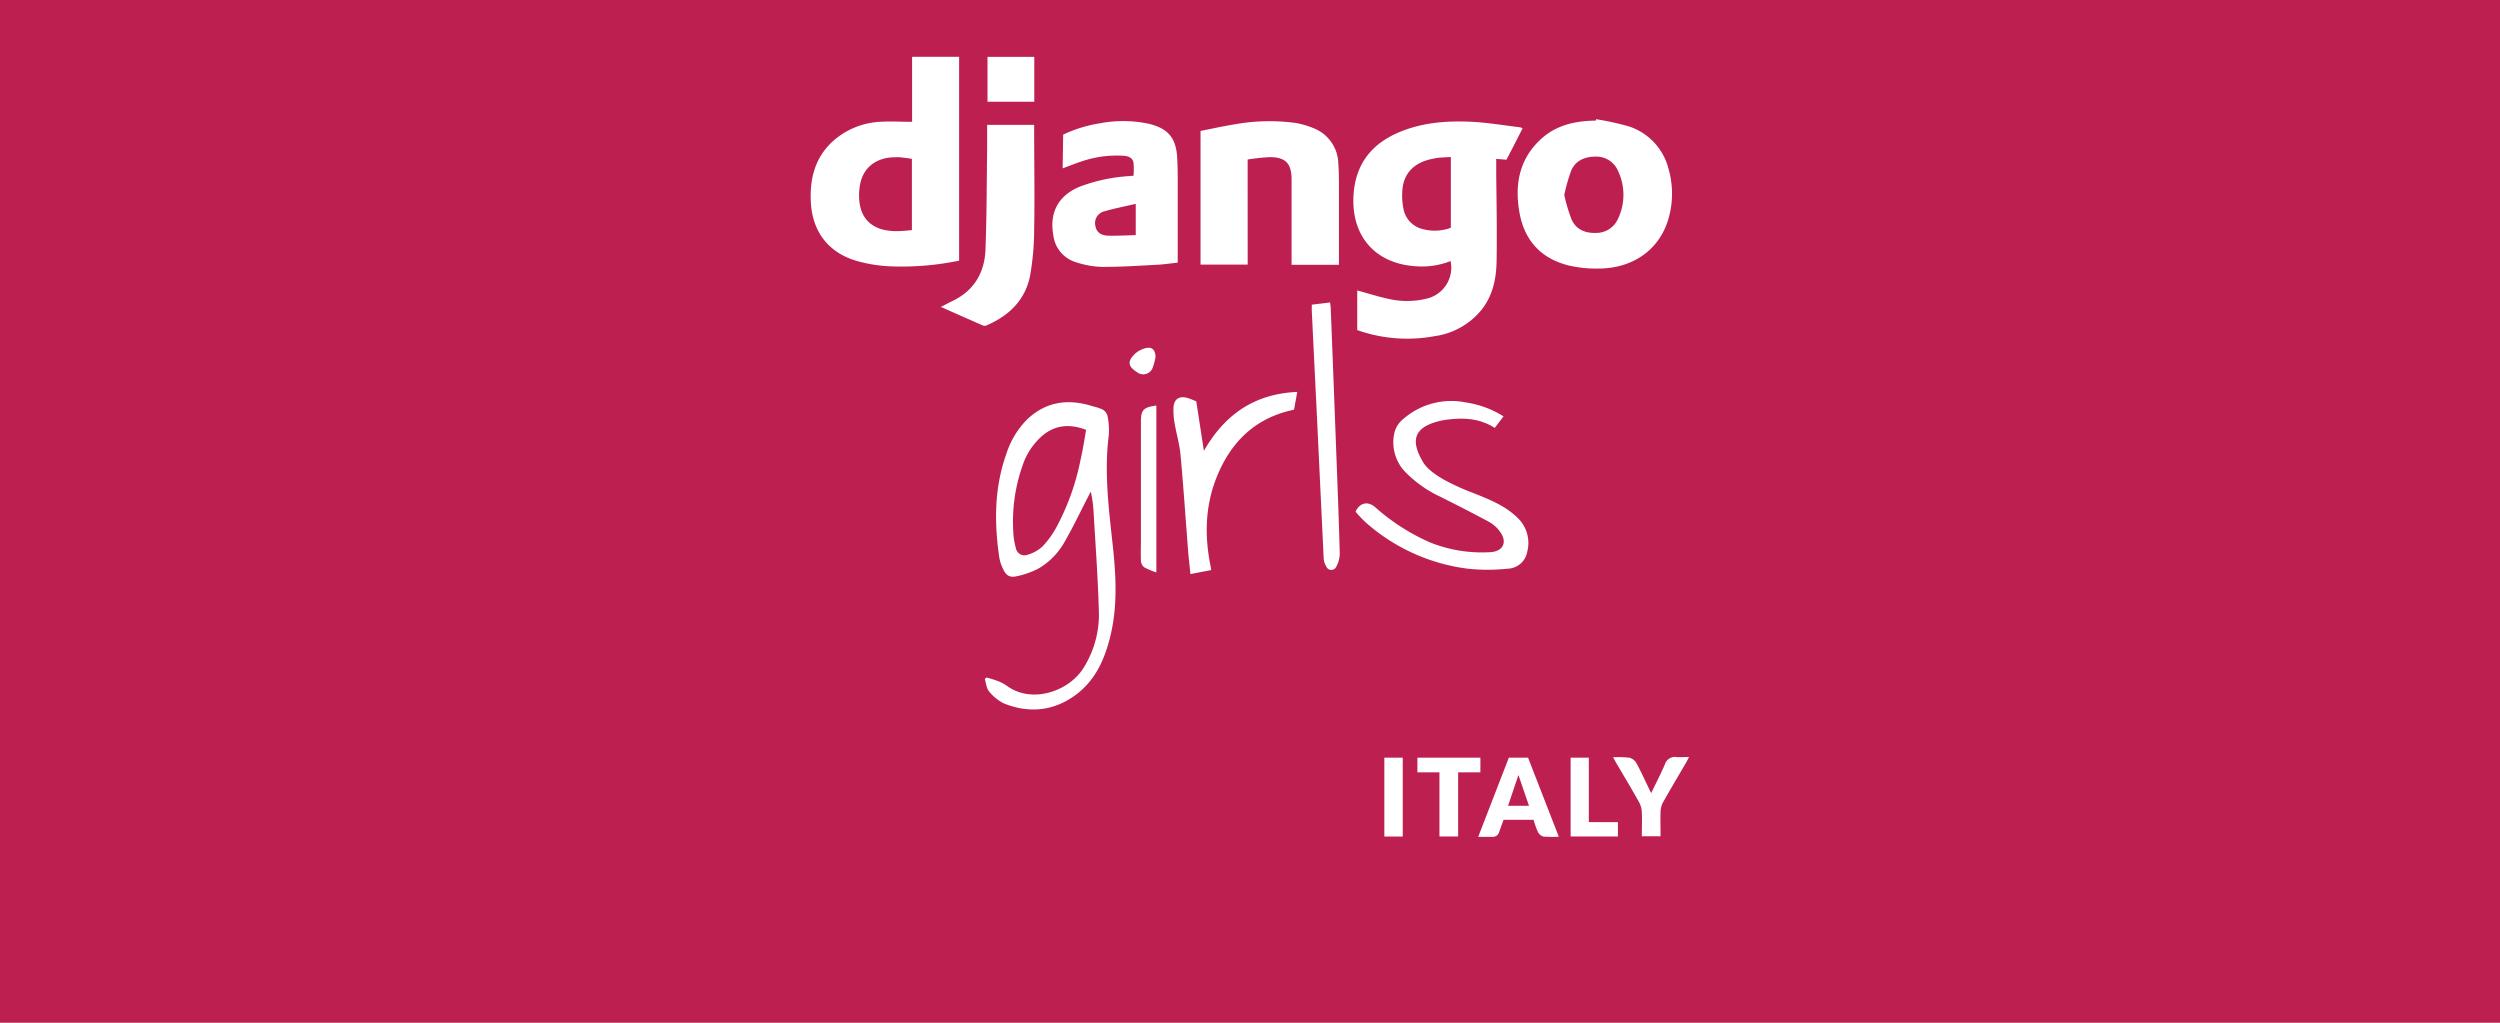 <svg xmlns="http://www.w3.org/2000/svg" viewBox="0 0 623.62 255.12"><defs><style>.cls-1{fill:#fff;}.cls-2{fill:#be1f51;}</style></defs><g id="BG"><rect class="cls-1" width="623.62" height="255.12"/></g><g id="Logo"><path class="cls-2" d="M623.62,255.12H0V0H623.62ZM379.81,32a3.14,3.14,0,0,0-.67-.25c-3.91-.47-7.8-1.13-11.72-1.35-6-.32-12.05.06-17.77,2.32-7.16,2.81-11.43,7.84-12,15.69-.73,10.35,5.31,17.36,15.48,18a19.35,19.35,0,0,0,8.71-1.29,7.92,7.92,0,0,1-6.08,9.4,20.53,20.53,0,0,1-9,.12c-2.75-.56-5.44-1.44-8.2-2.19v9.89a37.39,37.39,0,0,0,19.26,1.52,18.27,18.27,0,0,0,11.76-6.6c2.78-3.51,3.66-7.68,3.74-12,.12-7.21,0-14.42-.09-21.63v-4l2.55.21C377.15,37.25,378.46,34.66,379.81,32ZM227.52,30.39c-2.73,0-5.38-.17-8,0a19,19,0,0,0-12,5.06c-4.24,4-5.52,9.13-5.27,14.77.32,7.5,4.35,12.84,11.57,14.9a36.45,36.45,0,0,0,7.7,1.29,70.63,70.63,0,0,0,17.73-1.39V14.17H227.52Zm170.63-.65-.08.35c-5.24.05-10.16,1.17-14,4.91-5.24,5-6.27,11.42-5,18.24s5.39,11.24,12.11,12.95a29.86,29.86,0,0,0,7.49.8c8.77,0,15.36-4.8,17.55-12.51a22.34,22.34,0,0,0,0-12.32,15,15,0,0,0-9.9-10.63A67.85,67.85,0,0,0,398.15,29.74ZM311.22,39.79a50.87,50.87,0,0,1,5.54-.59c3.94,0,5.42,1.59,5.42,5.54V66.06H334V64.54c0-5.71,0-11.42,0-17.13,0-2.21,0-4.43-.16-6.63a9.7,9.7,0,0,0-6.35-8.87,20.07,20.07,0,0,0-4.31-1.24,48.85,48.85,0,0,0-15.45.39c-2.78.44-5.54,1.07-8.26,1.6V66h11.76ZM265.08,42c1.66-.62,3.13-1.22,4.64-1.71a27.27,27.27,0,0,1,10.45-1.44c1.21.08,2.37.41,2.59,1.8a21,21,0,0,1,0,3.18l-1.27.11a41.91,41.91,0,0,0-12.26,2.67c-5.28,2.25-7.49,6.44-6.48,12.09a8,8,0,0,0,5.68,6.72A22.62,22.62,0,0,0,275,66.58c4.59,0,9.19-.3,13.78-.54,1.62-.09,3.23-.34,5-.52v-1.6c0-5,0-10.09,0-15.14,0-3.23.05-6.46-.15-9.68-.3-4.76-2.36-7.08-7-8.21a30.73,30.73,0,0,0-12.38-.11,33.25,33.25,0,0,0-9.05,2.8Zm-19,127-.42.39c.32,1,.39,2.23,1,3a11,11,0,0,0,3.84,3.11c6,2.37,11.86,1.95,17.2-1.71s7.75-9,9.23-14.91c1.86-7.51,1.48-15.11.66-22.7-1-9.2-2.19-18.37-1-27.66a17.06,17.06,0,0,0-.35-4.87,2.6,2.6,0,0,0-1.24-1.51,10.79,10.79,0,0,0-2.25-.74c-6.1-2-11.73-1.34-16.53,3.22a21.51,21.51,0,0,0-5.22,8.69c-3,8.44-3,17.1-1.72,25.83a10.55,10.55,0,0,0,.92,2.76c.76,1.64,1.62,2.24,3.38,1.85a20.79,20.79,0,0,0,5.45-1.92,17.67,17.67,0,0,0,6.66-6.9c2.11-3.68,3.93-7.52,5.88-11.29.17-.35.35-.69.52-1a28.7,28.7,0,0,1,.7,5c.47,8.17,1.08,16.34,1.31,24.52a25,25,0,0,1-3.94,14.65c-3.7,5.69-12.74,8.76-18.91,4.33a10.36,10.36,0,0,0-2.34-1.26A29.09,29.09,0,0,0,246.08,169ZM234.69,76.56c3.63,1.61,7.09,3.15,10.57,4.66a1.23,1.23,0,0,0,.86-.06c5.61-2.43,9.68-6.35,10.85-12.49a67.55,67.55,0,0,0,1-11.46c.15-8.22,0-16.46,0-24.69V31.15H246.24c0,2,0,3.88,0,5.78-.11,8.44-.1,16.9-.41,25.34C245.6,68,243,72.49,237.59,75.08,236.68,75.52,235.79,76,234.69,76.56Zm140.36,27.3a24.44,24.44,0,0,0-9.44-3.48,18.23,18.23,0,0,0-15.5,4.08,6.33,6.33,0,0,0-2.38,4,10.7,10.7,0,0,0,2.47,8.91,29.65,29.65,0,0,0,9.22,6.6c4.06,2.06,8.14,4.1,12.13,6.28a8.34,8.34,0,0,1,2.7,2.49c1.82,2.57.64,4.83-2.52,5a34.77,34.77,0,0,1-15-2.43A52.15,52.15,0,0,1,343,126.49c-1.83-1.54-3.77-1.11-4.86,1.12.24.29.47.61.74.89.61.64,1.21,1.3,1.87,1.88a47.27,47.27,0,0,0,25.38,11.48,46.23,46.23,0,0,0,9.91,0,5.09,5.09,0,0,0,4.91-4.17,8.64,8.64,0,0,0-2.21-8.34c-3.09-3.12-7-4.67-11-6.28a57.88,57.88,0,0,1-7.6-3.44c-1.94-1.14-4.09-2.54-5.19-4.4-2.9-4.91-2.55-8.31,3.36-10a16.63,16.63,0,0,1,2.2-.49c4.29-.6,8.47-.49,12.35,2Zm-76.64-3.74a22.45,22.45,0,0,0-2.14-.84c-2.14-.6-3.44.25-3.55,2.44a18.84,18.84,0,0,0,.31,4c.45,2.61,1.22,5.18,1.46,7.81.74,8.1,1.28,16.23,1.92,24.34.14,1.75.36,3.48.55,5.33l5.18-1c-.05-.32-.06-.45-.08-.58-1.62-7.7-1.51-15.32,1.48-22.69,3.3-8.16,8.85-14,17.59-16.34.54-.15,1.09-.27,1.67-.41.26-1.46.51-2.83.8-4.42-10.62.47-18.07,5.58-23.29,14.71ZM327.22,76c0,.61,0,1,0,1.49q.58,12,1.17,24,.9,18.9,1.8,37.79a4.48,4.48,0,0,0,.67,2.08,1.35,1.35,0,0,0,2.47,0,7.08,7.08,0,0,0,.87-3.24c-.2-7.88-.51-15.74-.81-23.61q-.7-18.78-1.44-37.54c0-.47-.1-.94-.16-1.52Zm61.61,132.69L381.17,189h-4.79l-7.65,19.75c1.27,0,2.37,0,3.46,0a1.66,1.66,0,0,0,1.79-1.26c.36-1,.73-2,1.08-3h7.48a23.53,23.53,0,0,0,1.07,3,2.31,2.31,0,0,0,1.37,1.19A28.65,28.65,0,0,0,388.83,208.72ZM288.45,142.79V101.16c-3.28.45-3.85,1.09-3.85,4.14q0,14.53,0,29.08c0,1.81-.06,3.63,0,5.44a2.35,2.35,0,0,0,.77,1.66A18.49,18.49,0,0,0,288.45,142.79Zm113.93,46.1c.37.67.59,1.09.83,1.5,1.9,3.24,3.84,6.46,5.67,9.74a5.77,5.77,0,0,1,.67,2.48c.09,2,0,4,0,6h4.67c0-2.08-.06-4.11,0-6.13a5.36,5.36,0,0,1,.63-2.36c1.86-3.31,3.81-6.57,5.73-9.86.23-.39.43-.81.74-1.42-1.19,0-2.16.07-3.11,0a2.65,2.65,0,0,0-2.94,1.9c-1,2.33-2.18,4.6-3.38,7.09-.24-.44-.37-.69-.5-1-1.08-2.22-2.1-4.49-3.29-6.65A2.89,2.89,0,0,0,406.4,189,26.16,26.16,0,0,0,402.38,188.89Zm-48.81,3.77h5.5v16h4.66v-16h5.55V189H353.57ZM246.33,14.19V25.37H258V14.19Zm150,190.88V189h-4.54v19.66h11.8v-3.58ZM349.91,189h-4.59v19.68h4.59Zm-61.66-99.9c-.06-2-1-2.75-2.85-2.15a6.1,6.1,0,0,0-2.27,1.29c-1.95,1.9-1.78,3.14.51,4.61a2.51,2.51,0,0,0,3.93-1.22A15.94,15.94,0,0,0,288.25,89.05Zm69.86-49.61c-4.68.67-7.62,3.13-8.21,7.19a16.42,16.42,0,0,0,.19,5.37,6.35,6.35,0,0,0,4.71,5.07,11.52,11.52,0,0,0,7.11-.3V39.16C360.48,39.26,359.28,39.27,358.11,39.44Zm-134.32-.26c-4.78-.15-8.22,2.22-9.16,6.38a14.81,14.81,0,0,0-.3,4.2c.24,3.27,1.65,5.86,4.86,7.13,2.68,1,5.45.75,8.28.46V39.63A36.56,36.56,0,0,0,223.79,39.18ZM392.05,54.81c1.13,2.43,3.37,3.38,6,3.29a5.92,5.92,0,0,0,5.59-3.59,13.91,13.91,0,0,0,0-11.83A5.88,5.88,0,0,0,398,39.07c-2.71,0-5,1-6.07,3.49a45,45,0,0,0-1.73,6.07A43,43,0,0,0,392.05,54.81ZM275.41,52.74a3,3,0,0,0-2.16,3.64c.22,1.39,1.23,2.33,3.06,2.4,2.31.08,4.63-.08,7-.13v-7.8C280.52,51.5,277.91,52,275.41,52.74Zm-15.2,55.78a16.83,16.83,0,0,0-5.13,7.6,42,42,0,0,0-2.33,16.32,17.21,17.21,0,0,0,.66,4.29,2.18,2.18,0,0,0,3,1.62,9.12,9.12,0,0,0,3.6-2,22.4,22.4,0,0,0,3.37-4.57,60.16,60.16,0,0,0,6.12-16.9c.58-2.53,1-5.1,1.42-7.66C267,105.74,263.44,105.92,260.21,108.52ZM381.4,201l-2.63-7.68L376.18,201Z"/></g></svg>